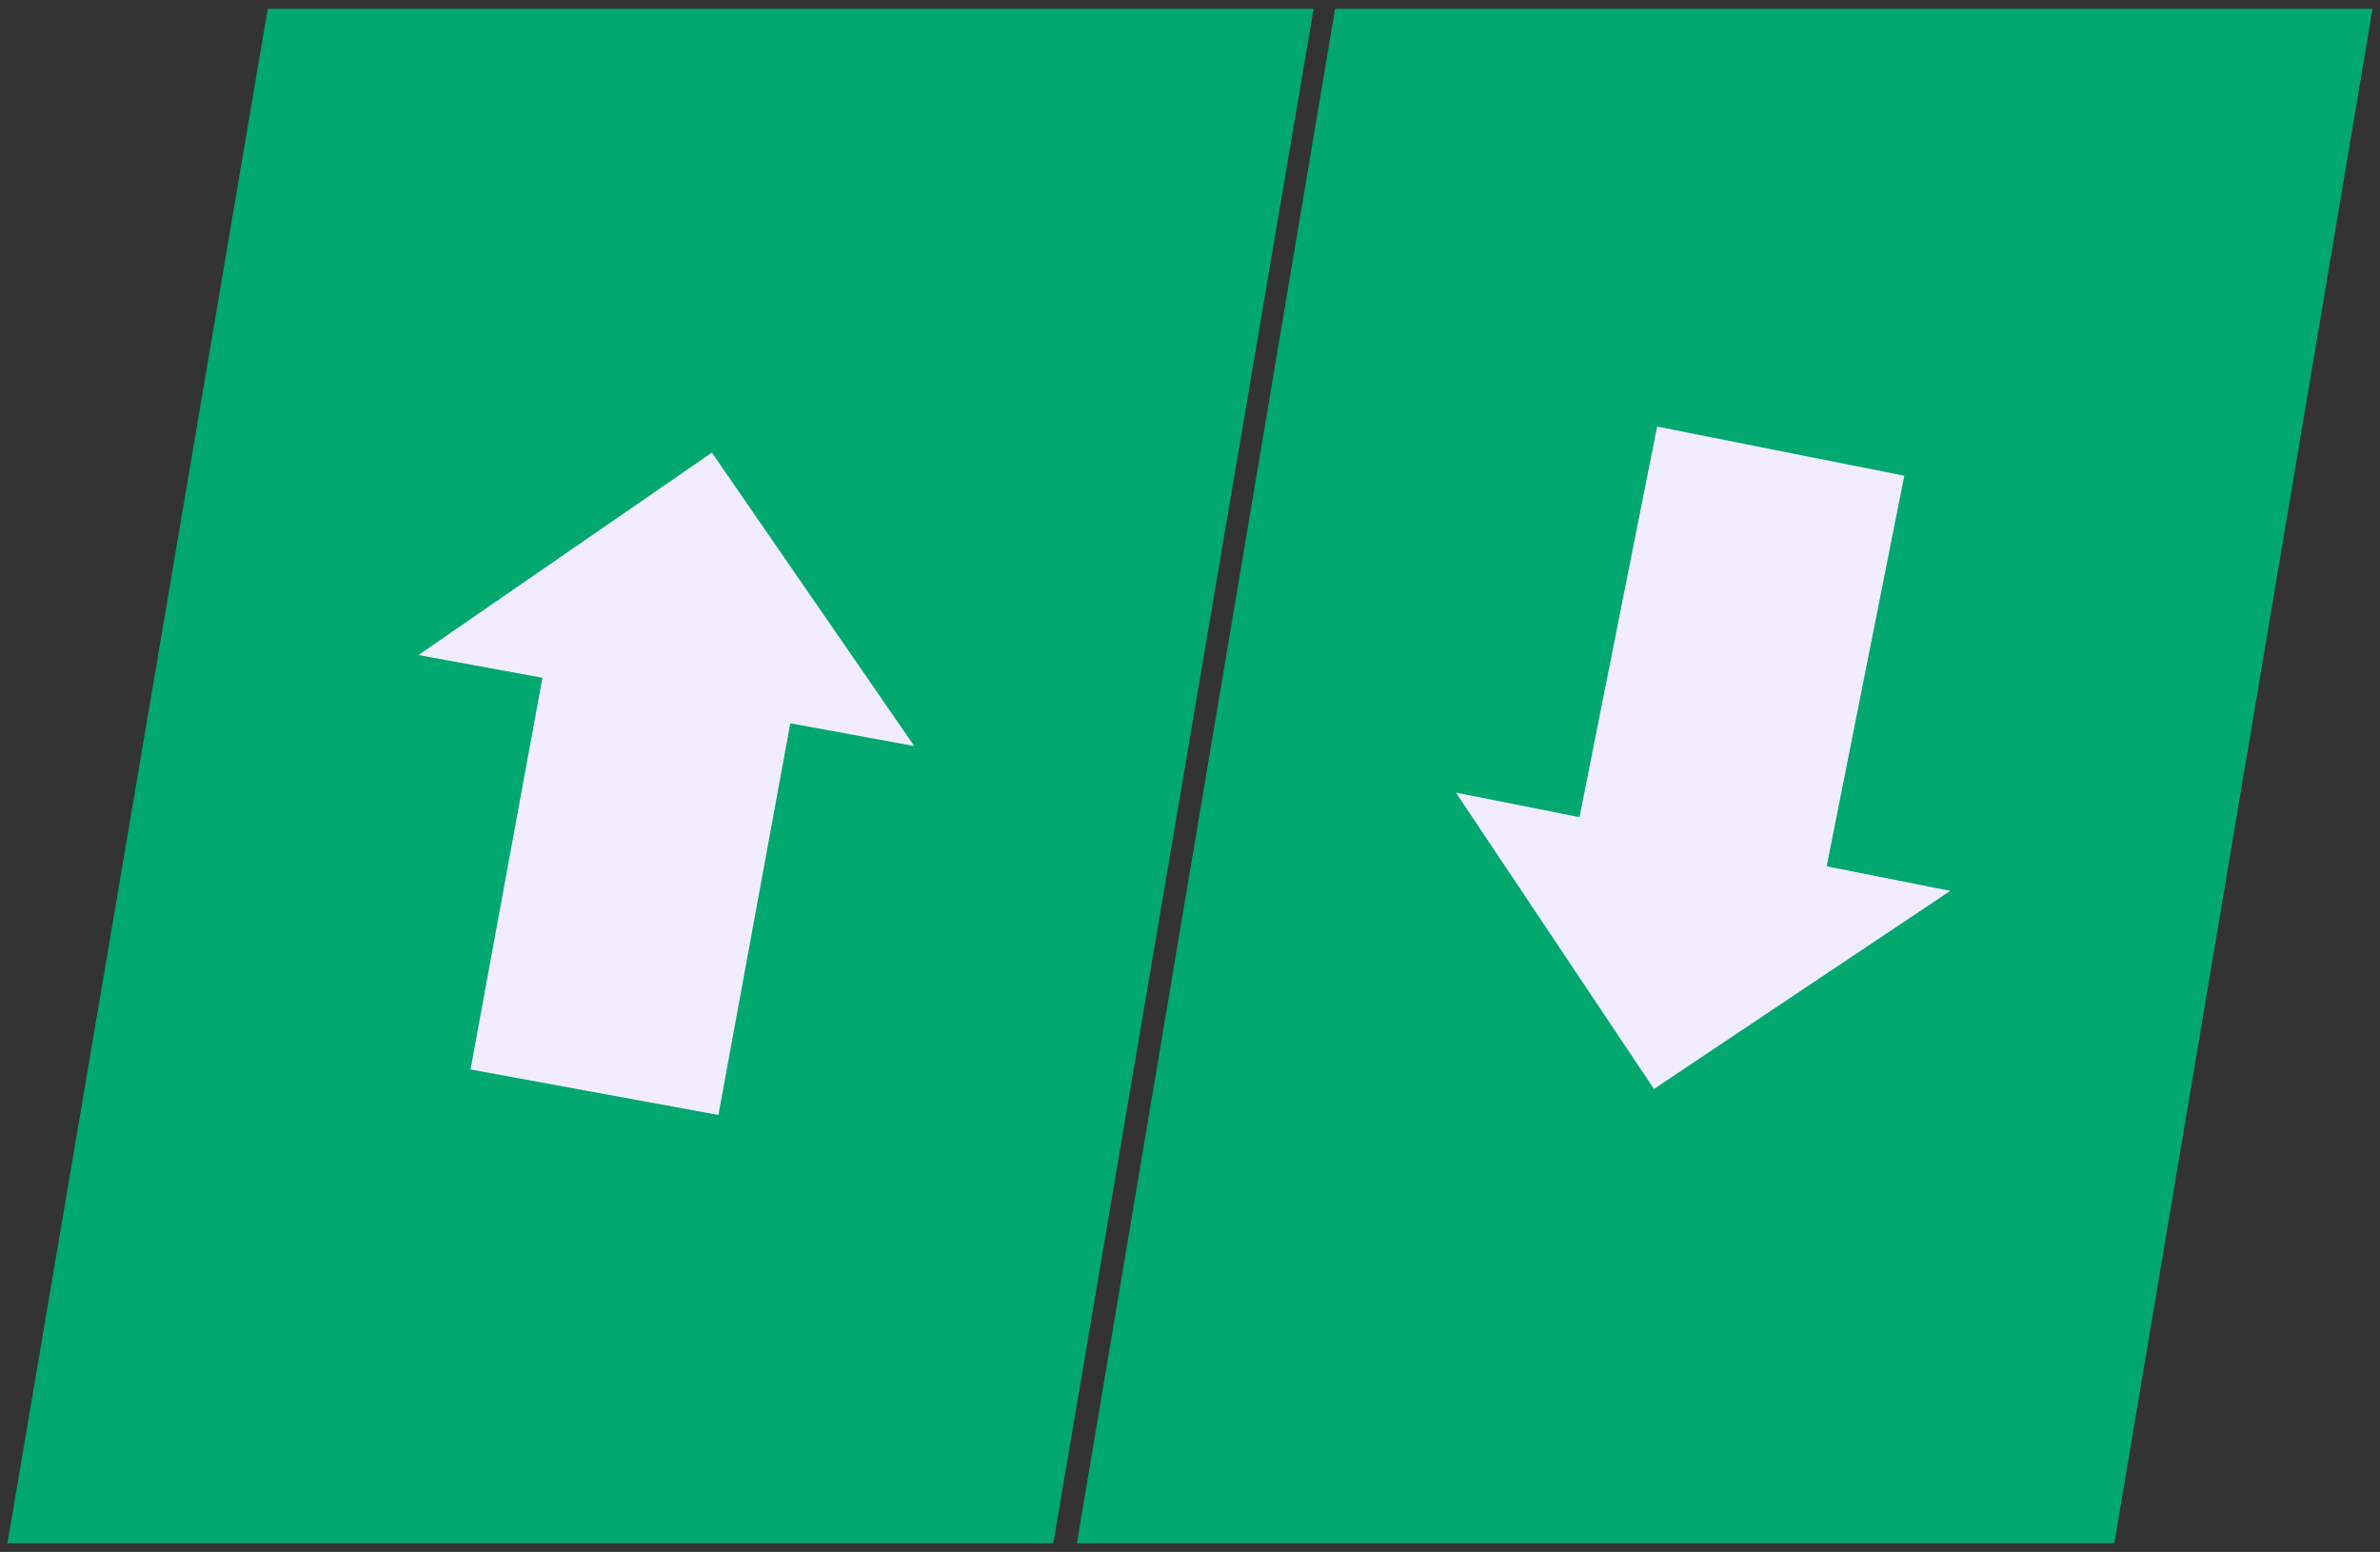 <svg width="227" height="148" xmlns="http://www.w3.org/2000/svg" xmlns:xlink="http://www.w3.org/1999/xlink" overflow="hidden"><rect width="100%" height="100%" fill="#333333" stroke="none"/><g transform="translate(-498 -279)"><path d="M499.5 425.5 524.1 280.5 622.5 280.5 597.9 425.5Z" stroke="#00A76F" stroke-width="1.333" stroke-miterlimit="8" fill="#00A76F" fill-rule="evenodd"/><path d="M601.5 425.5 625.9 280.5 723.5 280.5 699.1 425.5Z" stroke="#00A76F" stroke-width="1.333" stroke-miterlimit="8" fill="#00A76F" fill-rule="evenodd"/><path d="M542.878 380.987 549.735 343.635 537.913 341.465 565.897 322.162 585.199 350.145 573.378 347.975 566.521 385.327Z" fill="#F1ECFF" fill-rule="evenodd"/><path d="M679.629 324.365 672.226 361.613 684.014 363.956 655.751 382.847 636.86 354.584 648.649 356.927 656.052 319.679Z" fill="#F1ECFF" fill-rule="evenodd"/></g></svg>